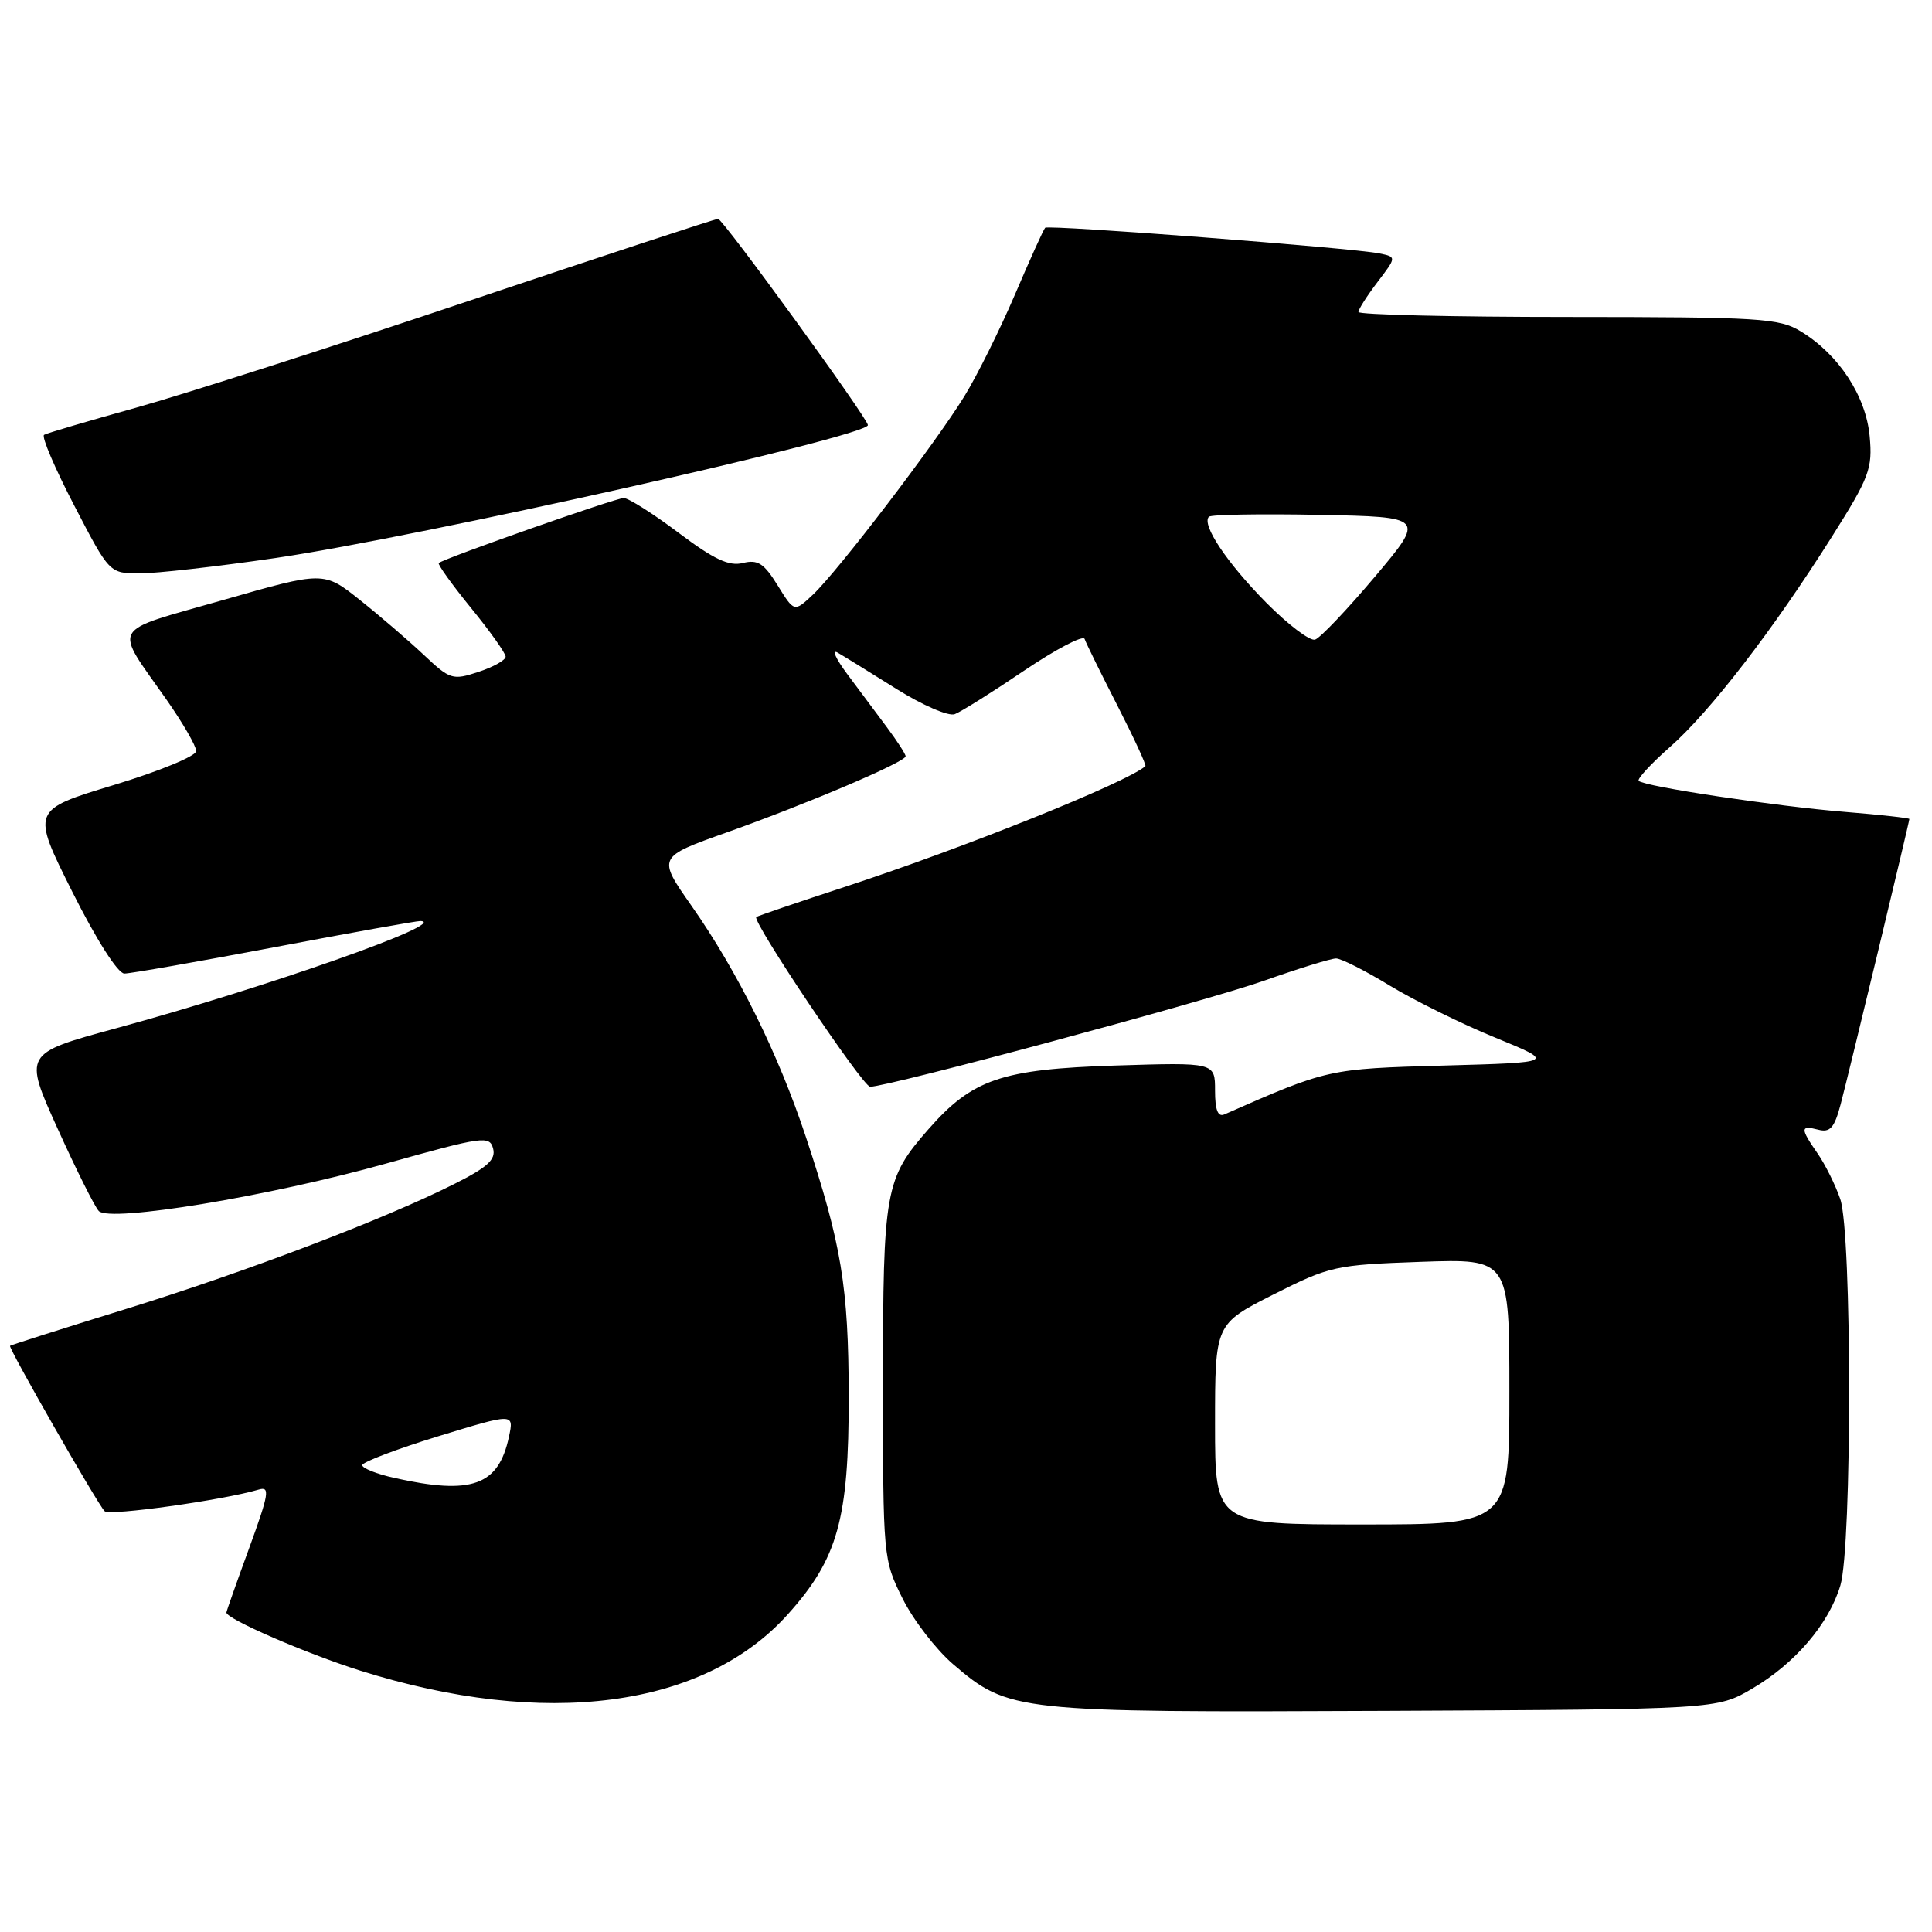 <?xml version="1.0" encoding="UTF-8" standalone="no"?>
<!DOCTYPE svg PUBLIC "-//W3C//DTD SVG 1.1//EN" "http://www.w3.org/Graphics/SVG/1.1/DTD/svg11.dtd" >
<svg xmlns="http://www.w3.org/2000/svg" xmlns:xlink="http://www.w3.org/1999/xlink" version="1.1" viewBox="0 0 256 256">
 <g >
 <path fill="currentColor"
d=" M 232.18 223.75 C 237.87 220.41 242.33 215.18 243.86 210.08 C 245.41 204.91 245.40 163.47 243.85 158.90 C 243.21 157.03 241.86 154.31 240.85 152.85 C 238.52 149.50 238.53 149.07 240.93 149.69 C 242.49 150.10 243.07 149.45 243.89 146.35 C 244.98 142.24 253.00 108.93 253.00 108.52 C 253.00 108.39 249.15 107.96 244.46 107.58 C 235.31 106.84 217.89 104.22 217.14 103.47 C 216.89 103.23 218.75 101.21 221.27 98.99 C 226.60 94.30 234.96 83.45 242.71 71.16 C 247.72 63.22 248.14 62.11 247.74 57.79 C 247.24 52.46 243.65 46.98 238.63 43.92 C 235.75 42.16 233.31 42.01 207.75 42.00 C 192.49 42.00 180.00 41.70 180.00 41.34 C 180.00 40.98 181.14 39.20 182.53 37.37 C 185.06 34.05 185.06 34.05 182.78 33.58 C 179.29 32.86 138.91 29.76 138.49 30.18 C 138.28 30.38 136.48 34.36 134.49 39.02 C 132.49 43.69 129.48 49.75 127.79 52.50 C 123.95 58.75 111.00 75.72 107.70 78.81 C 105.24 81.12 105.24 81.12 103.04 77.56 C 101.23 74.64 100.41 74.11 98.44 74.60 C 96.61 75.06 94.61 74.13 89.92 70.60 C 86.56 68.07 83.28 66.00 82.65 65.99 C 81.61 65.98 58.99 73.93 58.14 74.60 C 57.95 74.75 59.86 77.42 62.39 80.53 C 64.93 83.64 67.00 86.56 67.00 87.01 C 67.00 87.47 65.38 88.38 63.40 89.03 C 59.97 90.16 59.64 90.06 56.15 86.77 C 54.14 84.88 50.34 81.61 47.70 79.51 C 42.90 75.68 42.90 75.68 29.51 79.52 C 14.34 83.86 15.02 82.66 22.05 92.69 C 24.22 95.79 26.00 98.87 26.00 99.52 C 26.00 100.18 21.08 102.20 15.08 104.02 C 4.15 107.33 4.15 107.33 9.58 118.17 C 12.78 124.55 15.62 129.00 16.48 129.00 C 17.29 129.00 26.27 127.42 36.43 125.50 C 46.59 123.57 55.27 122.02 55.71 122.04 C 59.75 122.22 35.21 130.86 15.31 136.27 C 3.13 139.59 3.13 139.59 7.63 149.54 C 10.11 155.02 12.57 159.94 13.09 160.47 C 14.59 162.00 35.77 158.50 51.18 154.17 C 64.03 150.57 64.88 150.45 65.34 152.20 C 65.72 153.65 64.59 154.68 60.16 156.90 C 50.84 161.59 32.45 168.58 16.52 173.50 C 8.28 176.05 1.45 178.22 1.33 178.33 C 1.08 178.59 12.88 199.22 13.86 200.24 C 14.49 200.89 29.60 198.77 34.27 197.38 C 35.81 196.92 35.65 197.91 33.02 205.12 C 31.36 209.66 30.00 213.51 30.00 213.67 C 30.00 214.52 40.55 219.10 47.71 221.36 C 72.21 229.08 93.24 226.32 104.38 213.92 C 111.02 206.54 112.48 201.29 112.46 185.00 C 112.43 170.49 111.51 164.90 106.78 150.64 C 103.13 139.62 97.75 128.76 91.64 120.04 C 87.10 113.57 87.10 113.57 96.30 110.30 C 107.02 106.49 120.00 100.96 120.00 100.21 C 120.00 99.92 118.87 98.18 117.50 96.34 C 116.12 94.50 113.76 91.34 112.25 89.30 C 110.74 87.27 110.17 86.00 111.00 86.48 C 111.83 86.96 115.32 89.12 118.77 91.28 C 122.21 93.44 125.70 94.95 126.51 94.63 C 127.33 94.32 131.46 91.73 135.69 88.87 C 139.93 86.01 143.54 84.12 143.72 84.67 C 143.90 85.21 145.85 89.18 148.05 93.47 C 150.25 97.77 151.92 101.39 151.77 101.52 C 149.19 103.73 127.89 112.29 112.00 117.50 C 105.67 119.57 100.37 121.38 100.21 121.51 C 99.59 122.02 114.33 144.00 115.30 144.00 C 117.69 144.00 159.77 132.67 167.46 129.96 C 172.07 128.33 176.38 127.00 177.04 127.00 C 177.70 127.00 180.91 128.62 184.17 130.61 C 187.44 132.59 193.72 135.69 198.13 137.49 C 206.15 140.78 206.15 140.78 191.33 141.19 C 176.02 141.62 175.95 141.63 162.25 147.66 C 161.38 148.05 161.00 147.10 161.00 144.49 C 161.00 140.77 161.00 140.77 147.75 141.19 C 132.72 141.67 128.85 142.99 123.03 149.62 C 117.27 156.18 117.00 157.66 117.00 183.27 C 117.00 206.37 117.03 206.66 119.59 211.80 C 121.01 214.66 124.04 218.59 126.31 220.53 C 133.66 226.82 134.58 226.92 183.50 226.70 C 227.50 226.50 227.50 226.50 232.18 223.75 Z  M 36.50 73.94 C 55.56 71.15 115.00 57.82 115.00 56.33 C 115.00 55.45 95.79 29.00 95.15 29.00 C 94.79 29.00 79.88 33.91 62.00 39.91 C 44.12 45.92 24.32 52.27 18.00 54.03 C 11.68 55.79 6.20 57.40 5.84 57.62 C 5.47 57.84 7.27 62.05 9.84 66.99 C 14.50 75.97 14.50 75.97 18.50 75.98 C 20.70 75.98 28.80 75.07 36.50 73.94 Z  M 161.00 188.72 C 161.00 175.44 161.00 175.44 168.75 171.52 C 176.21 167.76 176.94 167.60 188.25 167.20 C 200.00 166.79 200.00 166.79 200.00 184.39 C 200.00 202.00 200.00 202.00 180.50 202.00 C 161.00 202.00 161.00 202.00 161.00 188.72 Z  M 52.25 195.83 C 49.91 195.31 48.00 194.55 48.00 194.14 C 48.00 193.74 52.52 192.02 58.05 190.32 C 68.11 187.24 68.11 187.24 67.44 190.37 C 66.06 196.86 62.52 198.13 52.25 195.83 Z  M 167.76 79.83 C 162.54 74.54 159.18 69.49 160.19 68.47 C 160.48 68.18 167.05 68.07 174.79 68.22 C 188.85 68.50 188.85 68.50 182.18 76.42 C 178.50 80.78 174.94 84.53 174.26 84.75 C 173.58 84.98 170.66 82.76 167.76 79.83 Z "/>
</g>
</svg>